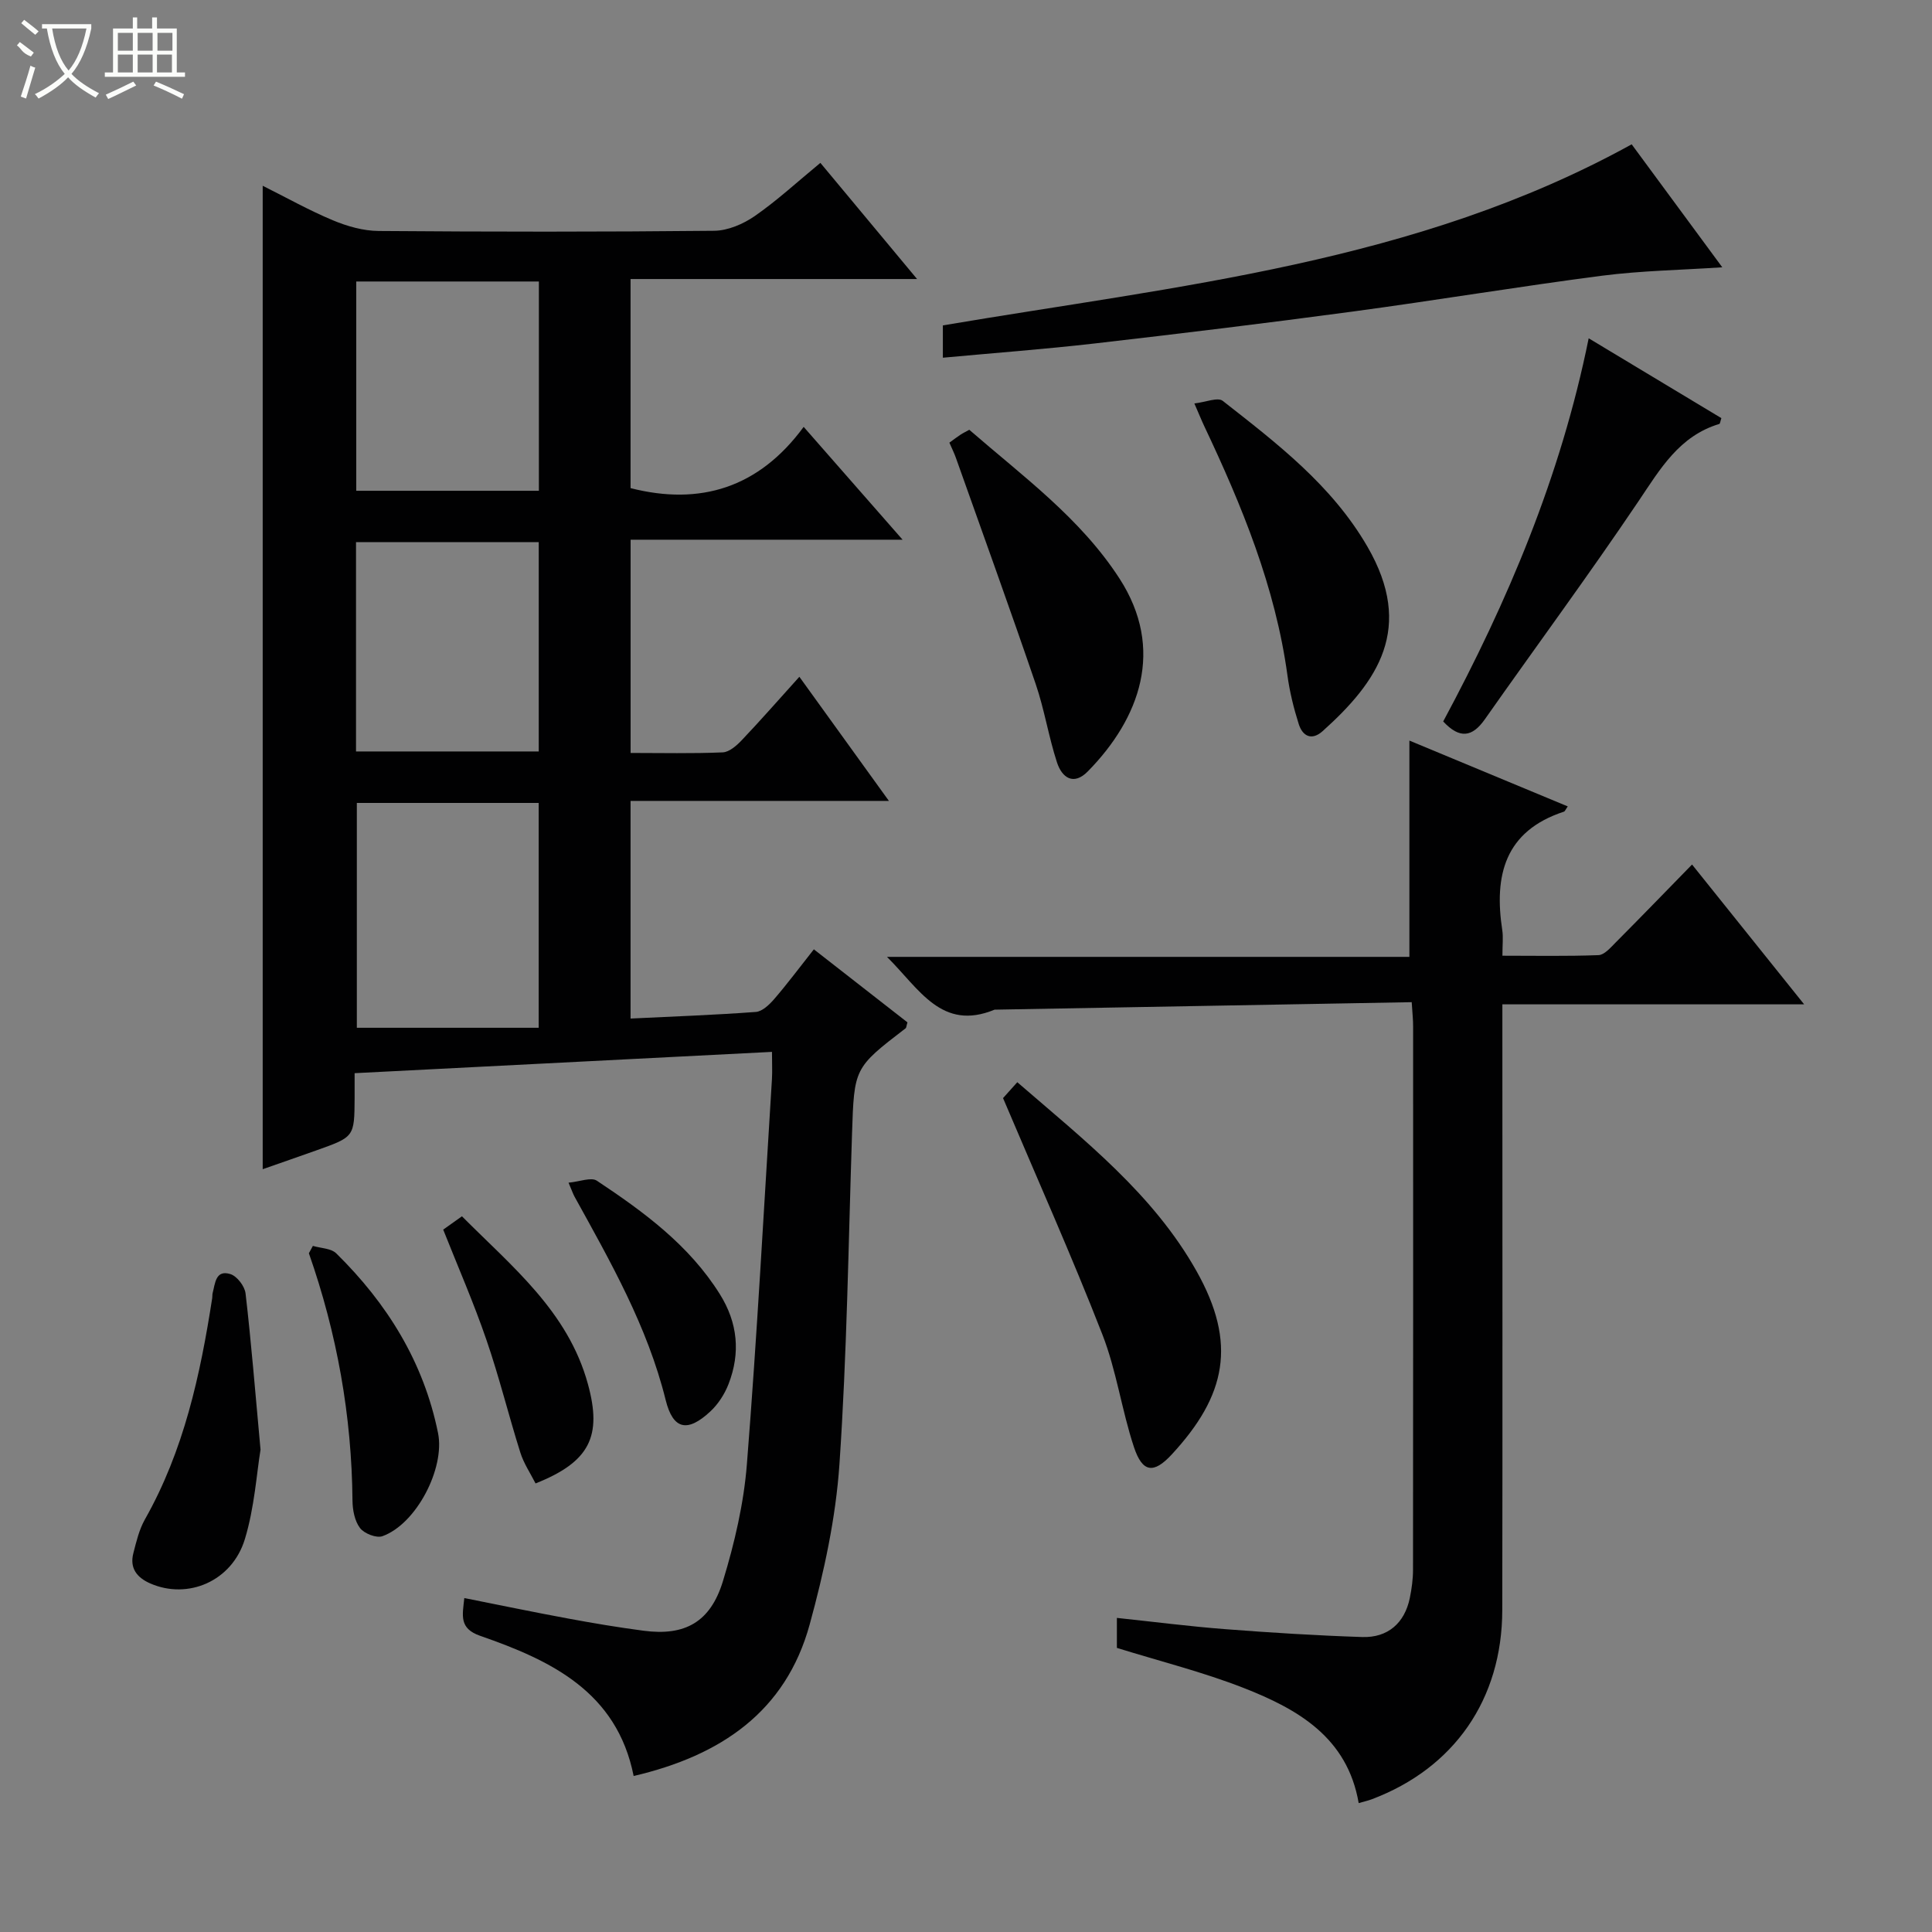 <svg enable-background="new 0 0 400 400" viewBox="0 0 400 400" xmlns="http://www.w3.org/2000/svg"><rect x="0" y="0" width="400" height="400" fill="#808080" stroke="none"/><g fill="#010102"><path d="m165.5 140.12c6.22 8.62 12.12 16.79 18.54 25.7-18.32 0-35.72 0-53.49 0v45.06c8.78-.43 17.37-.73 25.94-1.37 1.35-.1 2.82-1.53 3.83-2.7 2.71-3.14 5.19-6.48 8.18-10.26 6.58 5.13 13.04 10.17 19.38 15.12-.22.7-.21 1.1-.4 1.24-10.68 8.2-10.63 8.2-11.08 21.89-.75 22.78-1.05 45.59-2.6 68.32-.76 11.16-3.19 22.36-6.16 33.19-4.96 18.13-18.49 27.2-36.45 31.39-3.47-17.45-17.13-23.93-31.75-29.01-4.44-1.54-3.69-4.2-3.31-7.83 7.29 1.45 14.35 2.92 21.44 4.23 5.22.97 10.46 1.85 15.72 2.54 8.49 1.11 13.79-1.75 16.39-10.28 2.4-7.87 4.32-16.08 4.96-24.26 2.1-26.51 3.52-53.08 5.18-79.63.1-1.63.01-3.27.01-5.68-28.84 1.47-57.31 2.93-86.41 4.41 0 1.91.01 3.53 0 5.15-.05 8.04-.05 8.04-7.91 10.83-3.71 1.32-7.43 2.61-11.12 3.9 0-67.88 0-135.28 0-203.61 4.92 2.46 9.6 5.09 14.53 7.15 2.96 1.24 6.3 2.19 9.47 2.21 23.16.18 46.32.2 69.48-.04 2.84-.03 6.01-1.4 8.4-3.05 4.63-3.22 8.81-7.08 13.58-11.01 6.49 7.8 12.93 15.54 20.02 24.05-20.27 0-39.62 0-59.32 0v43.29c14.39 3.67 26.56-.04 35.84-12.68 7.19 8.2 13.5 15.41 20.48 23.36-19.24 0-37.59 0-56.31 0v44.15c6.5 0 12.79.15 19.07-.12 1.38-.06 2.91-1.43 3.98-2.56 3.87-4.07 7.59-8.33 11.89-13.09zm-91.62 26.12v46.55h37.65c0-16.13 0-31.23 0-46.55-12.72 0-25.13 0-37.65 0zm37.69-107.96c-12.67 0-25.09 0-37.81 0v43.33h37.81c0-14.56 0-28.8 0-43.33zm-37.86 97.3h37.83c0-14.6 0-28.84 0-43.33-12.7 0-25.12 0-37.83 0z"/><path d="m292.28 207.49c-29.13.52-57.75 1.03-86.36 1.55-10.98 4.52-15.56-4.27-22.28-10.93h108.16c0-15.17 0-29.73 0-44.78 10.64 4.43 21.66 9.01 32.79 13.63-.45.63-.58 1.02-.81 1.09-12.27 4.03-14.48 13.23-12.75 24.54.22 1.46.03 2.98.03 5.28 6.75 0 13.33.13 19.9-.12 1.2-.05 2.47-1.53 3.49-2.56 5.16-5.19 10.26-10.45 15.87-16.2 7.74 9.65 15.13 18.88 23.21 28.95-21.32 0-41.65 0-62.48 0v6.45c0 39.65.05 79.3-.02 118.95-.03 18.5-9.97 32.75-27.02 39.18-.76.29-1.57.46-2.71.79-2.34-13.62-12.62-19.45-23.82-23.84-8.44-3.3-17.31-5.52-26.24-8.29 0-1.68 0-3.78 0-6.21 7.66.81 15.03 1.76 22.43 2.33 9.44.73 18.91 1.32 28.37 1.63 5.31.17 8.77-2.91 9.84-8.05.4-1.94.67-3.94.67-5.91.04-37.48.03-74.97.02-112.45.01-1.32-.14-2.62-.29-5.03z"/><path d="m195.21 74.06c0-2.47 0-4.55 0-6.69 48.6-8.24 98.01-12.88 142.61-37.49 6.1 8.28 12.38 16.8 18.76 25.46-8.56.57-16.78.7-24.87 1.74-17.26 2.24-34.45 5.11-51.7 7.43-17.76 2.39-35.56 4.55-53.36 6.6-10.36 1.19-20.76 1.96-31.44 2.95z"/><path d="m207.67 227.35c.49-.55 1.58-1.76 2.95-3.29 13.93 12.05 28.14 23.15 37.12 39.13 8.4 14.94 6.15 25.74-5.16 37.96-3.76 4.06-6.06 3.72-7.81-1.55-2.54-7.67-3.62-15.86-6.55-23.35-6.31-16.17-13.41-32.05-20.55-48.9z"/><path d="m328.92 70.04c9.7 5.84 18.62 11.21 27.47 16.53-.22.66-.26 1.15-.42 1.2-8.3 2.5-12.23 9.31-16.72 15.98-10.29 15.27-21.23 30.09-31.82 45.16-2.62 3.73-5.23 4.11-8.63.46 13.31-24.79 24.31-50.64 30.12-79.33z"/><path d="m196.56 91.65c.98-.71 1.62-1.21 2.3-1.65.53-.35 1.11-.62 1.82-1.02 11.08 9.63 22.99 18.28 31.08 30.77 9.5 14.67 4.23 28.99-6.53 39.95-2.98 3.04-5.37 1.28-6.39-1.84-1.74-5.33-2.6-10.95-4.41-16.24-5.34-15.64-10.97-31.19-16.5-46.77-.32-.92-.76-1.81-1.37-3.2z"/><path d="m247.28 83.53c2.33-.26 4.84-1.34 5.87-.54 11.22 8.8 22.56 17.43 29.95 30.17 9.8 16.89 2.16 27.97-9.27 38.22-2.27 2.03-4.15 1.03-4.94-1.47-1.04-3.28-1.88-6.68-2.34-10.09-2.5-18.3-9.42-35.1-17.23-51.61-.56-1.18-1.04-2.4-2.04-4.68z"/><path d="m53.94 300.14c-.81 4.89-1.24 11.94-3.24 18.51-2.66 8.76-11.82 12.58-19.58 9.19-2.79-1.22-4.31-3.18-3.51-6.27.61-2.38 1.2-4.88 2.39-6.99 8.07-14.26 11.47-29.91 13.94-45.85.05-.33 0-.68.08-.99.53-2.02.6-4.92 3.69-3.95 1.37.43 2.96 2.52 3.13 4 1.17 10.05 1.98 20.15 3.1 32.35z"/><path d="m64.78 257.95c1.64.49 3.76.49 4.84 1.55 10.54 10.37 18.09 22.49 21.07 37.19 1.48 7.27-4.47 18.84-11.51 21.36-1.25.45-3.76-.54-4.63-1.67-1.11-1.45-1.55-3.72-1.57-5.65-.15-17.59-3.21-34.65-9.03-51.26.28-.5.56-1.01.83-1.52z"/><path d="m117.71 244.86c2.32-.21 4.68-1.19 5.86-.41 9.72 6.46 19.12 13.34 25.47 23.5 3.71 5.93 4.29 12.15 1.81 18.57-.81 2.1-2.16 4.2-3.8 5.72-4.7 4.37-7.7 3.79-9.23-2.38-3.77-15.22-11.41-28.6-18.87-42.11-.31-.57-.52-1.2-1.24-2.89z"/><path d="m91.76 254.58c1.26-.9 2.44-1.74 3.88-2.76 10.38 10.44 21.96 19.69 26.08 34.73 2.96 10.78.43 16.1-10.84 20.58-1.05-2.08-2.44-4.13-3.15-6.39-2.44-7.74-4.37-15.64-7.01-23.3-2.63-7.68-5.89-15.13-8.96-22.86z"/></g><path d="m6.4 11.7c-2-.8-1.9-1.6-2.9-2.3l.6-.7c.9.7 1.9 1.4 2.9 2.2zm-2.1 8.3c.7-2.1 1.4-4.2 2-6.4.2.1.6.3 1 .4-.7 2.3-1.3 4.4-1.9 6.4zm3-12.8c-1.1-.9-2.1-1.7-2.9-2.4l.6-.7c1 .8 2 1.5 3 2.4zm1.4-1.3v-.9h10.2v.9c-.9 4.2-2.3 7.3-4.1 9.4 1.3 1.4 3.2 2.7 5.7 4-.2.2-.4.5-.7.9-2.5-1.4-4.4-2.7-5.7-4.2-1.4 1.5-3.5 3-6.1 4.4 0 0 0 0-.1-.1-.3-.4-.5-.7-.7-.8 2.7-1.3 4.7-2.8 6.2-4.2-1.8-2.2-3-5.3-3.7-9.4zm9.2 0h-7.1c.6 3.8 1.7 6.7 3.4 8.7 1.7-2 2.9-4.8 3.7-8.7z" fill="#fbfcfa"/><path d="m31.6 3.6h.9v2.3h4.1v9.1h1.7v.9h-16.6v-.9h1.7v-9.1h4.1v-2.3h.9v2.3h3.1v-2.3zm-4 13.3.6.8c-1.9.9-3.8 1.9-5.8 2.8-.2-.3-.3-.6-.5-.9 2-.9 3.9-1.8 5.7-2.7zm-3.2-10.1v3.7h3.1v-3.7zm0 4.5v3.7h3.1v-3.7zm4.1-4.5v3.7h3.1v-3.7zm0 4.5v3.7h3.1v-3.7zm9.1 9.1c-2.1-1.1-4.1-2-5.8-2.7l.5-.8c2.2.9 4.1 1.8 5.8 2.6l-.4.9zm-1.9-13.6h-3.1v3.7h3.1zm-3.2 4.5v3.7h3.1v-3.7z" fill="#fbfcfa"/></svg>